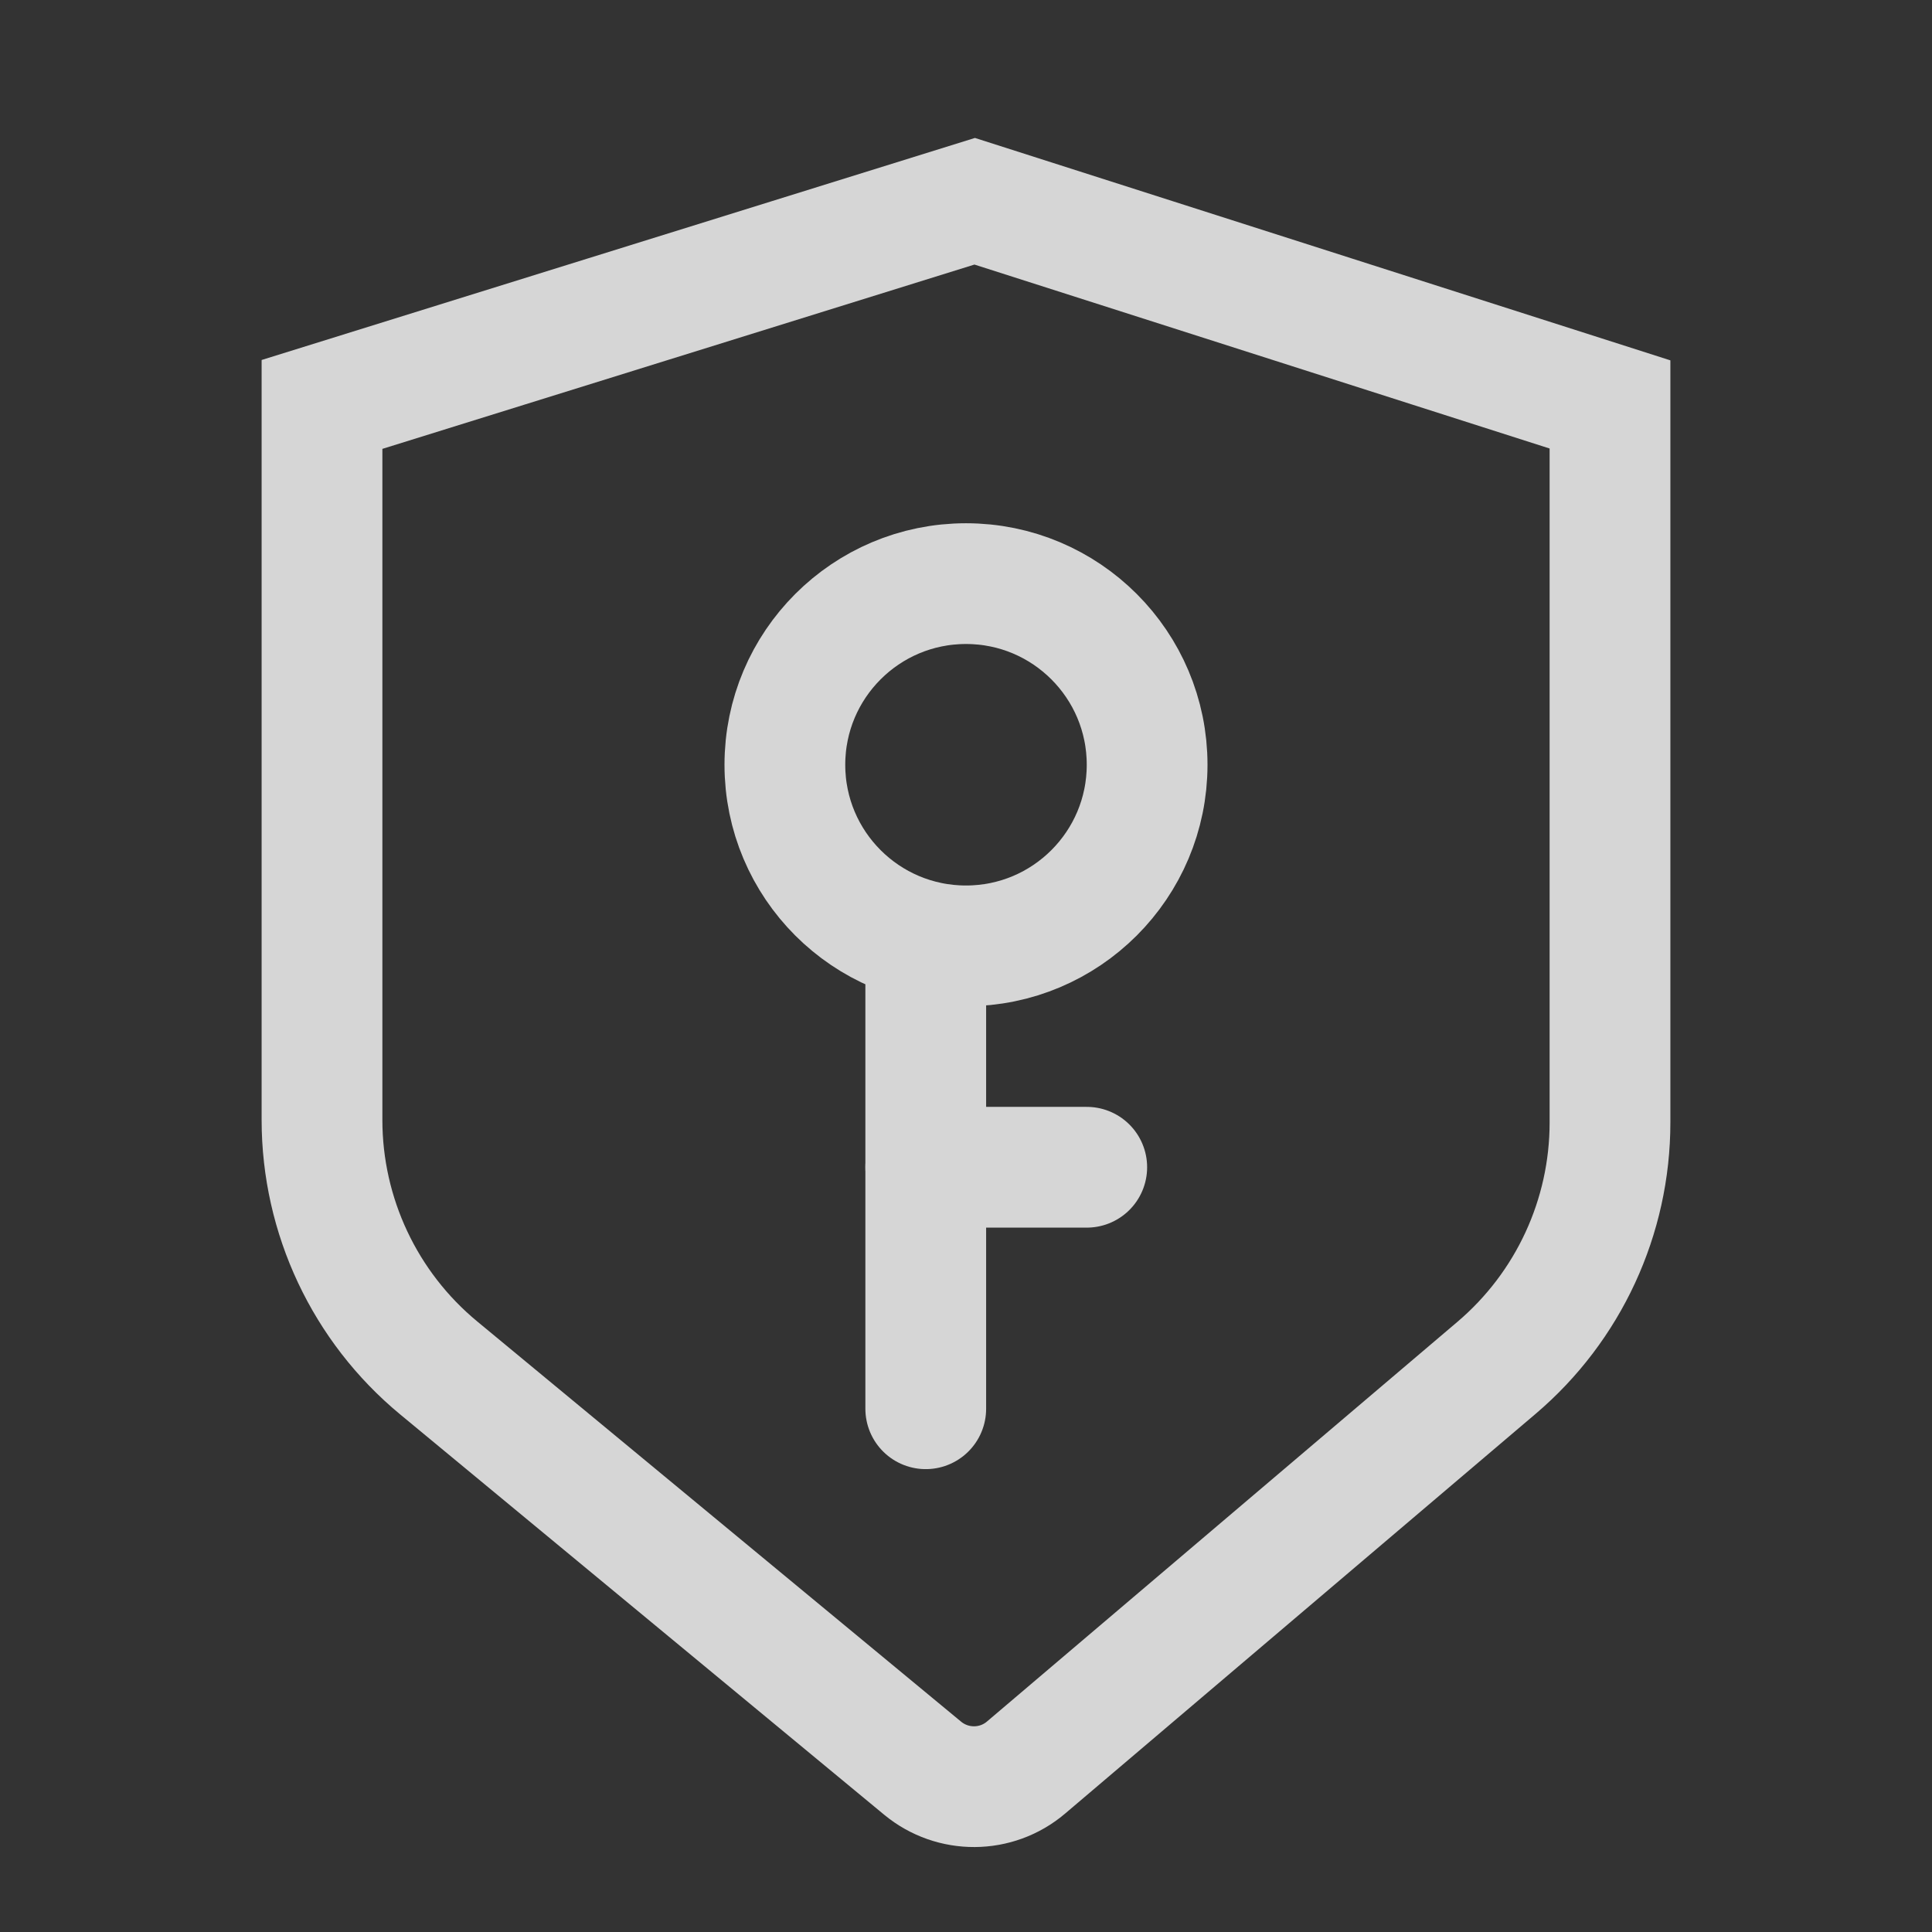 <svg width="24" height="24" viewBox="0 0 24 24"  fill="none"  xmlns="http://www.w3.org/2000/svg">
<rect x="0" y="0" width="24" height="24" fill="#333333" stroke="none"/>
<g opacity="0.8">
<path d="M20 13.944V5.024L12.108 2.5L4 5.024V13.912C4 15.104 4.532 16.235 5.451 16.994L11.461 21.965C11.835 22.274 12.377 22.271 12.746 21.957L18.59 16.992C19.485 16.232 20 15.118 20 13.944Z" stroke="white" stroke-width="1.5"/>
<path d="M13.5 14.5H11.5" stroke="white" stroke-width="1.5" stroke-linecap="round" stroke-linejoin="round"/>
<circle cx="12" cy="9.5" r="2.25" stroke="white" stroke-width="1.5" stroke-linecap="round" stroke-linejoin="round"/>
<path d="M11.5 11.901V17.5" stroke="white" stroke-width="1.5" stroke-linecap="round" stroke-linejoin="round"/>
</g>
</svg>
